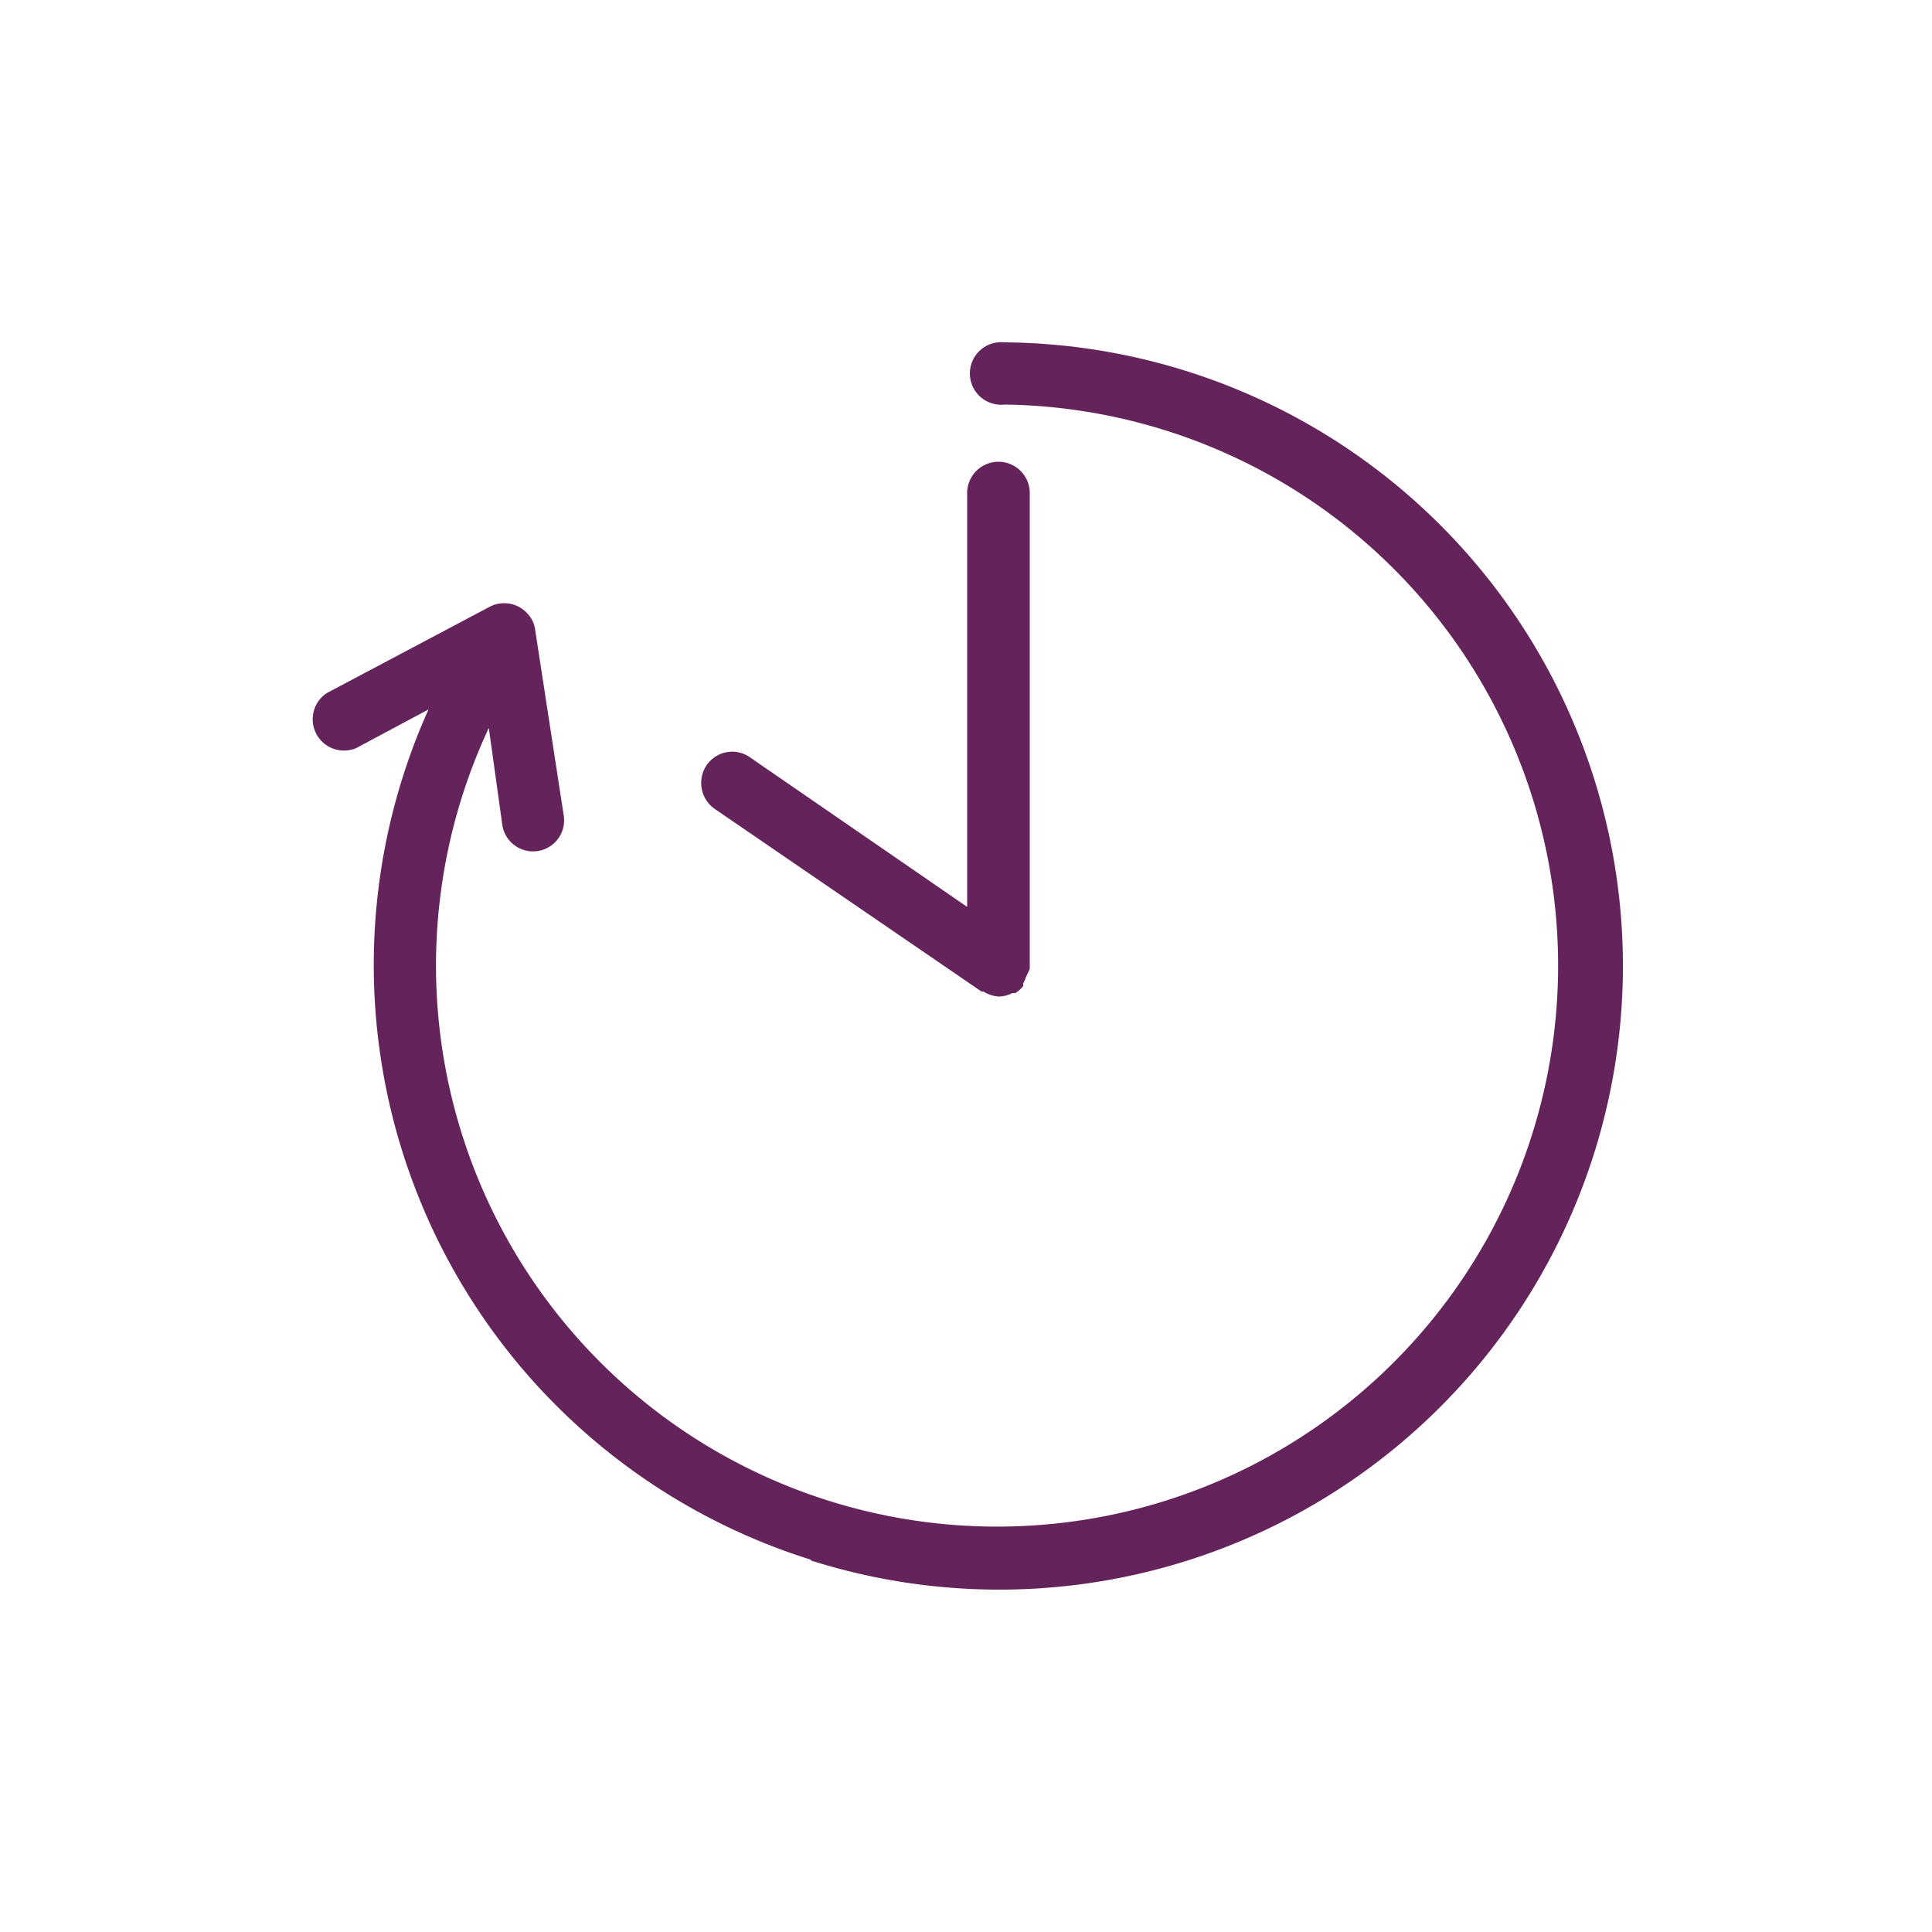 <svg id="Ebene_1" data-name="Ebene 1" xmlns="http://www.w3.org/2000/svg" viewBox="0 0 50 50"><defs><style>.cls-1{fill:#64235b;}</style></defs><path class="cls-1" d="M21,40.39A16.14,16.14,0,1,0,26,8.86a.81.81,0,1,0,0,1.61,14.52,14.52,0,1,1-13.35,8.37L13,21.35a.8.8,0,1,0,1.59-.24l-.74-4.81h0a.74.74,0,0,0-.19-.41.81.81,0,0,0-1-.18L8.47,17.93a.81.81,0,0,0,.75,1.43l1.87-1a16.13,16.13,0,0,0,9.88,22Z"/><path class="cls-1" d="M26.65,25.08s0,0,0-.08V12.76a.81.81,0,0,0-1.62,0V23.47L19.41,19.6a.8.8,0,0,0-1.12.2.82.82,0,0,0,.2,1.13l6.91,4.73s0,0,.05,0a.83.83,0,0,0,.41.13.78.78,0,0,0,.34-.09l.08,0a.86.86,0,0,0,.2-.18l0,0a.36.36,0,0,0,0-.07.77.77,0,0,0,.07-.16Z"/></svg>